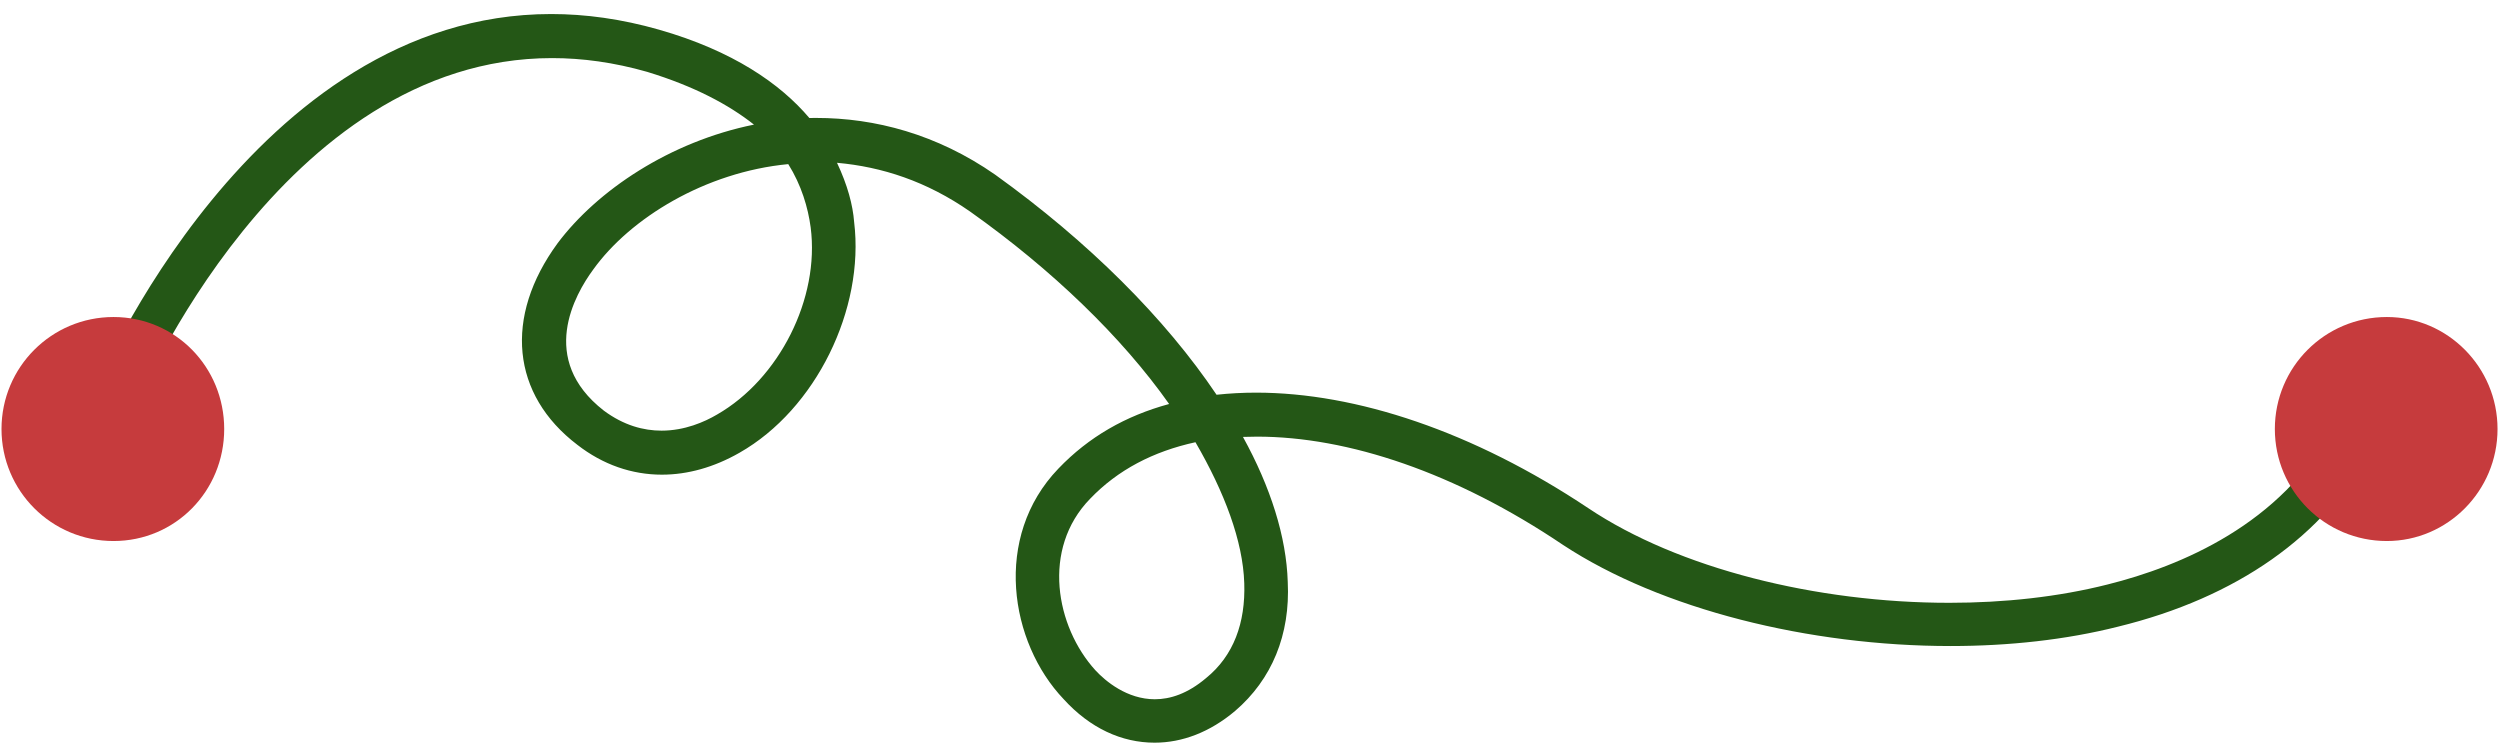 <?xml version="1.0" encoding="UTF-8"?>
<!-- Generated by Pixelmator Pro 2.4.5 -->
<svg width="234" height="70" viewBox="0 0 234 70" xmlns="http://www.w3.org/2000/svg" xmlns:xlink="http://www.w3.org/1999/xlink">
    <path id="Path-copy-3" fill="#245716" fill-rule="evenodd" stroke="none" d="M 73.781 15.361 C 75.017 17.334 75.632 19.436 75.878 21.281 C 76.744 27.946 72.92 35.471 67.122 38.798 C 65.936 39.497 64.085 40.309 61.92 40.309 C 60.246 40.309 58.391 39.827 56.511 38.429 C 50.344 33.62 53.799 27.576 55.526 25.229 C 58.976 20.42 66.01 16.104 73.781 15.361 Z M 111.895 41.392 C 114.612 46.077 116.34 50.64 116.463 54.587 C 116.586 58.288 115.474 61.374 112.885 63.471 C 111.162 64.928 109.538 65.45 108.091 65.45 C 105.492 65.45 103.474 63.761 102.524 62.733 C 98.823 58.657 97.465 51.383 102.027 46.693 C 104.621 43.981 107.948 42.253 111.895 41.392 Z M 51.589 1.314 C 23.623 1.314 9.006 36.126 8.897 36.455 L 12.721 38.06 C 12.83 37.725 26.325 5.438 51.673 5.438 C 54.498 5.438 57.465 5.837 60.581 6.728 C 65.025 8.086 68.229 9.814 70.572 11.664 C 62.678 13.264 55.895 17.831 52.194 22.763 C 47.135 29.673 47.878 36.948 54.045 41.638 C 56.437 43.498 59.149 44.429 61.954 44.429 C 64.356 44.429 66.827 43.744 69.219 42.376 C 76.37 38.306 80.937 28.93 79.948 20.789 C 79.825 19.185 79.333 17.334 78.344 15.237 L 78.344 15.237 C 82.537 15.612 86.735 16.965 90.806 19.805 C 98.454 25.229 104.99 31.524 109.43 37.814 C 105.359 38.921 101.904 40.895 99.069 43.858 C 92.902 50.271 94.507 60.139 99.561 65.445 C 102.027 68.157 104.99 69.515 108.071 69.515 C 110.665 69.515 113.254 68.526 115.597 66.552 C 119.052 63.594 120.779 59.401 120.533 54.464 C 120.41 50.271 118.929 45.585 116.34 40.895 C 116.778 40.88 117.216 40.87 117.664 40.87 C 126.159 40.87 136.234 44.217 146.314 51.014 C 155.483 57.038 169.352 60.469 182.582 60.469 C 188.035 60.469 193.385 59.883 198.243 58.657 C 209.347 55.946 217.61 50.148 221.927 42.007 L 218.354 40.033 C 213.54 49.04 204.164 52.988 197.259 54.71 C 192.662 55.872 187.602 56.423 182.454 56.423 C 170.056 56.423 157.112 53.224 148.656 47.559 C 137.892 40.383 126.936 36.751 117.565 36.751 C 116.305 36.751 115.07 36.82 113.869 36.948 C 109.061 29.796 101.904 22.64 93.148 16.35 C 87.69 12.55 81.887 11.039 76.404 11.039 C 76.188 11.039 75.971 11.039 75.755 11.044 C 73.043 7.84 68.599 4.754 61.693 2.78 C 58.15 1.767 54.783 1.314 51.589 1.314 Z"/>
    <path id="Path-copy-2" fill="#c63b3d" fill-rule="evenodd" stroke="none" d="M 10.625 29.673 C 4.827 29.673 0.141 34.359 0.141 40.157 C 0.141 45.955 4.827 50.64 10.625 50.64 C 16.423 50.64 20.985 45.955 20.985 40.157 C 20.985 34.359 16.423 29.673 10.625 29.673 Z"/>
    <path id="Path-copy" fill="#c63b3d" fill-rule="evenodd" stroke="none" d="M 223.409 29.673 C 217.611 29.673 212.926 34.359 212.926 40.157 C 212.926 45.955 217.611 50.64 223.409 50.64 C 229.084 50.64 233.769 45.955 233.769 40.157 C 233.769 34.359 229.084 29.673 223.409 29.673 Z"/>
</svg>
